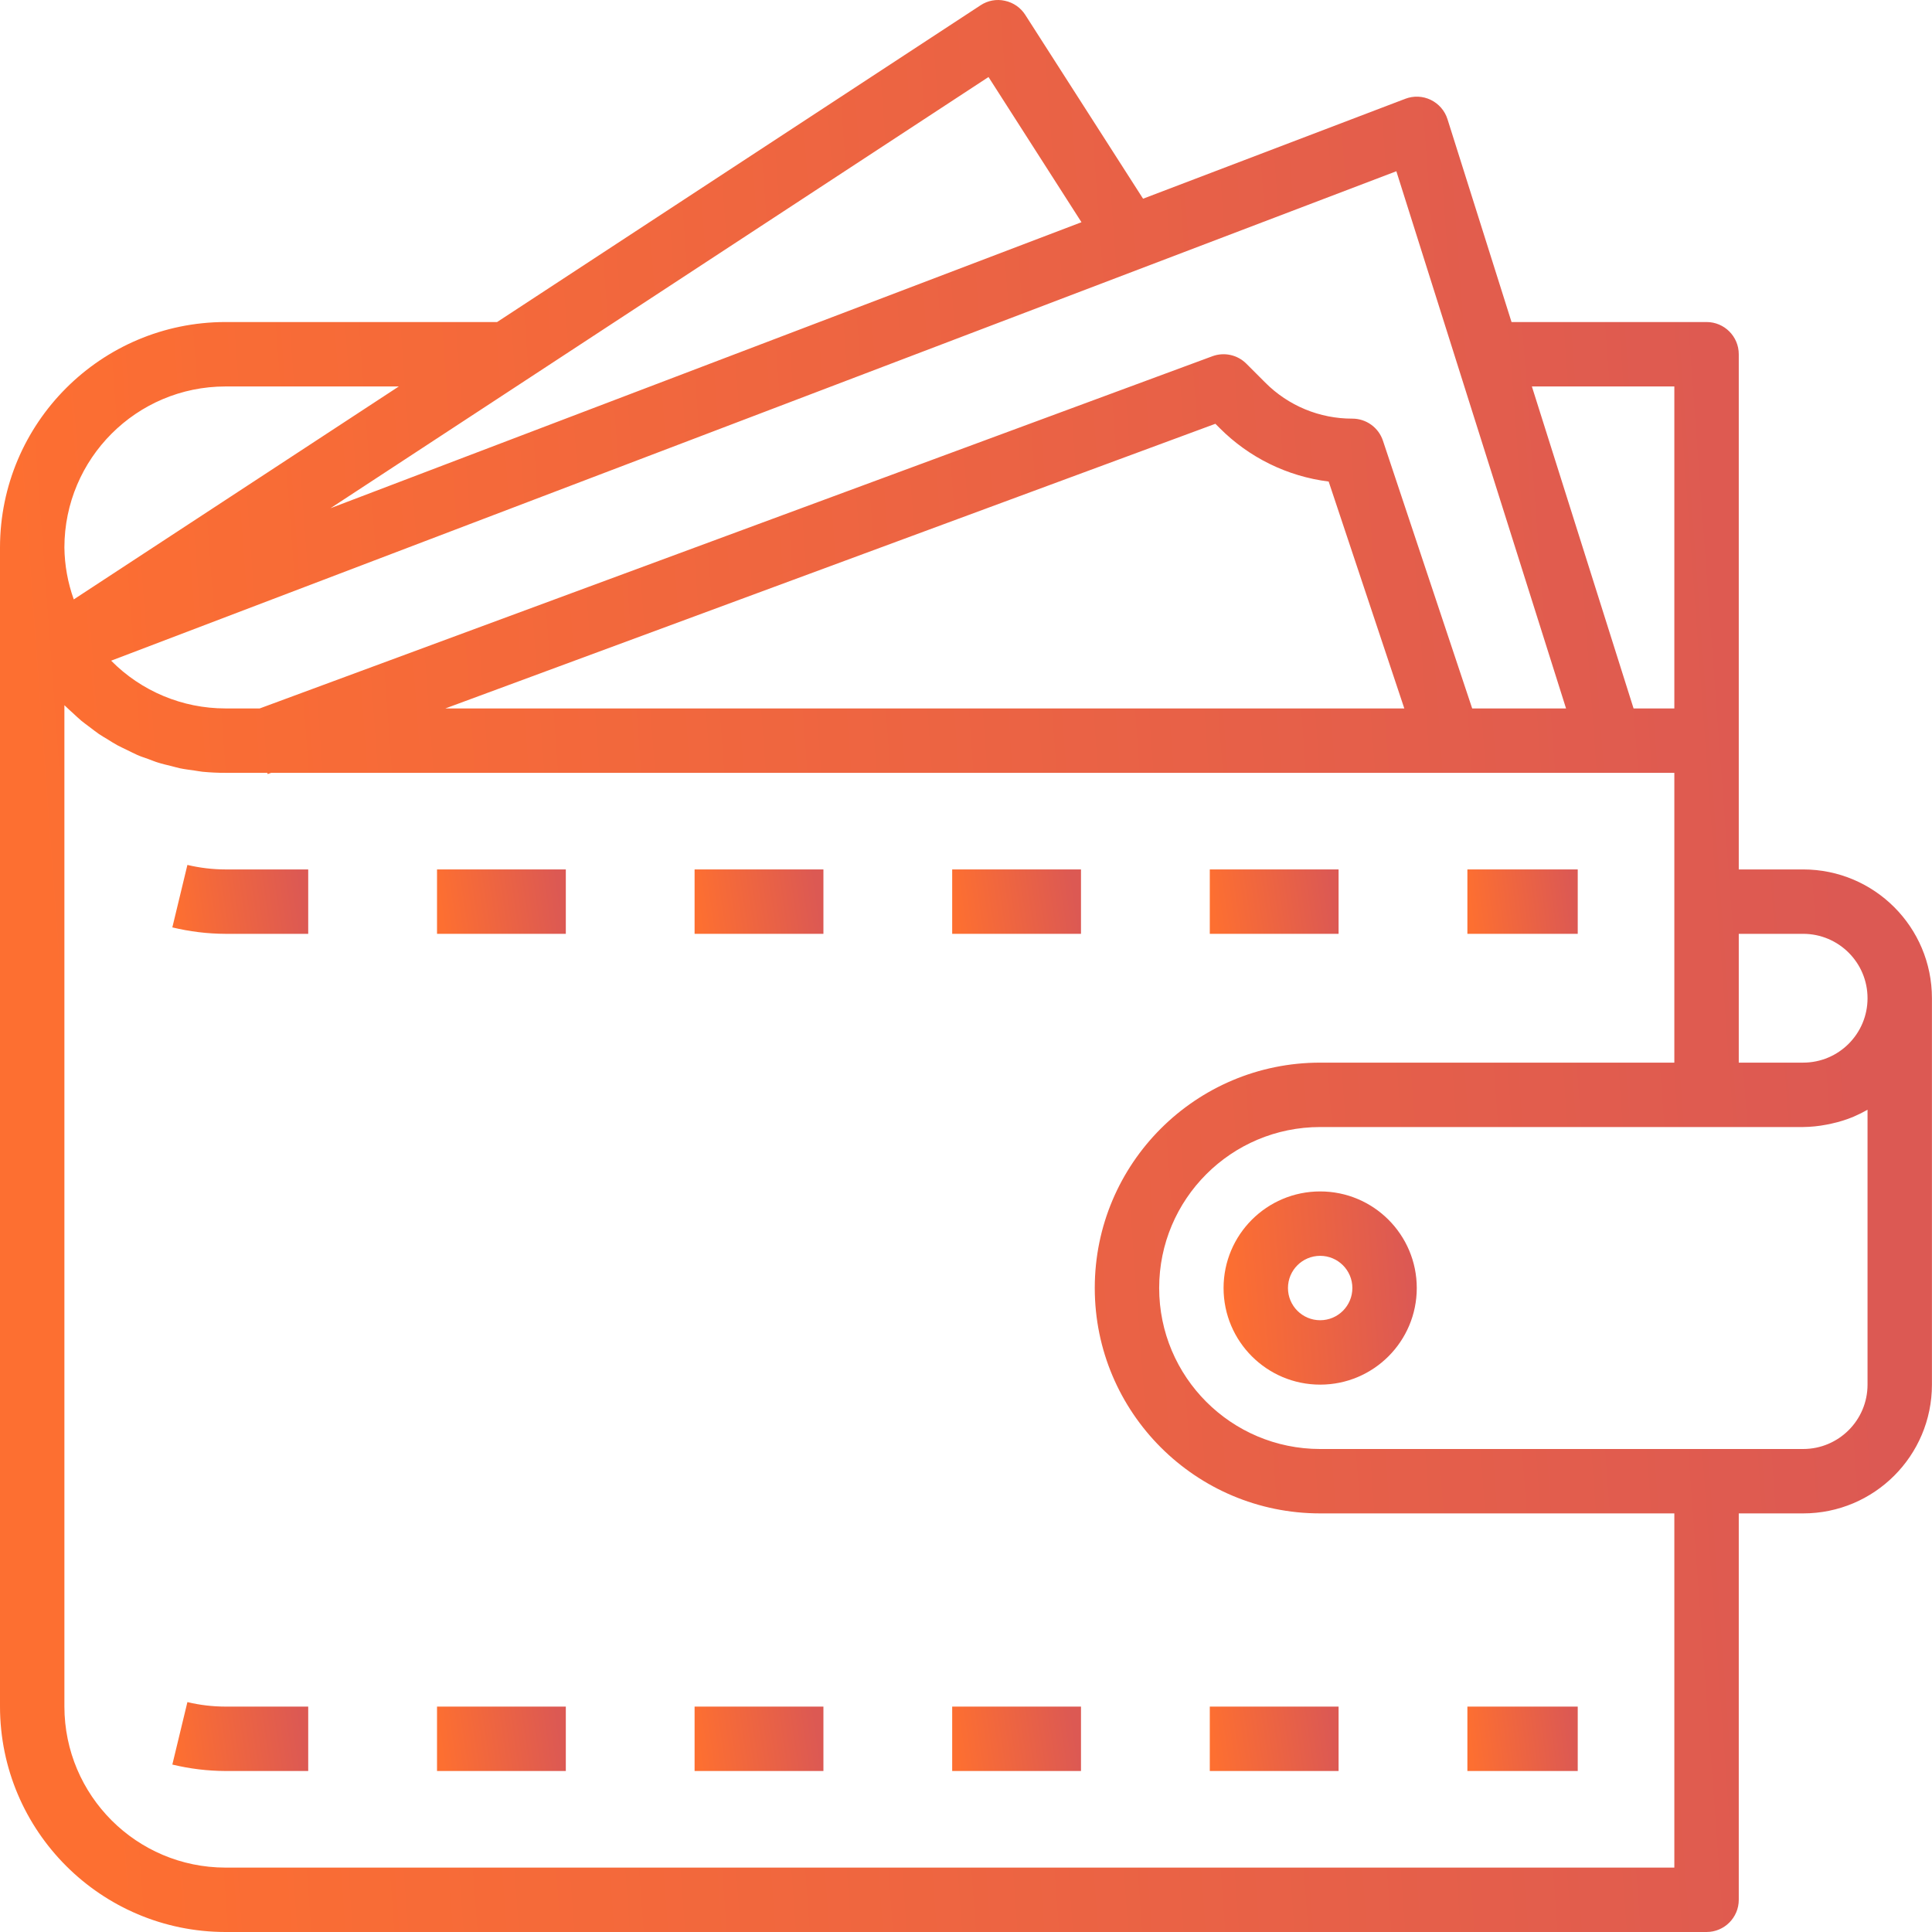     <svg viewBox="0 0 60 60" xmlns="http://www.w3.org/2000/svg">
        <path d="M55.998 27.001H53.999V11.001C53.999 10.449 53.551 10.001 52.999 10.001H46.942L44.953 3.701C44.87 3.438 44.682 3.222 44.435 3.102C44.187 2.981 43.9 2.97 43.643 3.068L35.499 6.171L31.841 0.462C31.698 0.238 31.47 0.079 31.208 0.024C30.948 -0.035 30.674 0.016 30.452 0.164L15.438 10.001H7C3.136 10.006 0.005 13.137 0 17.001V53C0.005 56.864 3.136 59.995 7 60H52.999C53.551 60 53.999 59.552 53.999 59V47H55.998C58.208 47 59.998 45.209 59.998 43.001V31.001C59.998 28.791 58.208 27.001 55.998 27.001ZM55.998 29.001C57.103 29.001 57.998 29.896 57.998 31.001C57.998 32.105 57.103 33.001 55.998 33.001H53.999V29.001H55.998ZM51.998 12.002V22.001H50.732L47.574 12.002H51.998ZM48.635 22.001H45.72L42.948 13.685C42.812 13.277 42.43 13.001 41.999 13.001C40.983 13.004 40.008 12.601 39.292 11.88L38.706 11.294C38.43 11.018 38.018 10.928 37.652 11.063L8.066 22.001H7C5.666 22.001 4.388 21.467 3.452 20.518L43.365 5.318L48.635 22.001ZM43.612 22.001H13.832L37.745 13.161L37.878 13.294C38.789 14.21 39.981 14.795 41.263 14.955L43.612 22.001ZM30.699 2.392L33.586 6.901L10.263 15.783L30.699 2.392ZM7 12.002H12.385L2.291 18.615C2.105 18.097 2.006 17.551 2 17.001C2.004 14.241 4.24 12.004 7 12.002ZM51.998 58H7C4.24 57.996 2.004 55.76 2 53V21.901C2.01 21.91 2.02 21.918 2.029 21.928C2.107 22.006 2.19 22.078 2.271 22.152C2.352 22.226 2.439 22.311 2.528 22.385C2.617 22.459 2.703 22.518 2.791 22.585C2.879 22.651 2.973 22.727 3.069 22.793C3.165 22.859 3.258 22.91 3.352 22.968C3.446 23.026 3.547 23.092 3.652 23.148C3.757 23.204 3.857 23.248 3.96 23.299C4.063 23.349 4.16 23.399 4.266 23.447C4.372 23.495 4.493 23.532 4.607 23.573C4.721 23.614 4.807 23.653 4.912 23.684C5.038 23.725 5.168 23.753 5.297 23.785C5.397 23.808 5.488 23.839 5.586 23.859C5.733 23.89 5.886 23.907 6.035 23.929C6.119 23.94 6.2 23.958 6.285 23.967C6.522 23.99 6.761 24.002 7 24.001H8.3L8.315 24.039L8.422 24.001H51.998V33.001H40.999C37.133 33.001 33.999 36.134 33.999 40C33.999 43.866 37.133 47 40.999 47H51.998V58ZM57.998 43.001C57.998 44.105 57.103 45 55.998 45H40.999C38.238 45 35.999 42.762 35.999 40C35.999 37.239 38.238 35.001 40.999 35.001H55.998C56.24 34.998 56.48 34.974 56.717 34.928C56.773 34.918 56.83 34.907 56.886 34.893C57.112 34.844 57.333 34.775 57.547 34.688L57.582 34.672C57.725 34.611 57.864 34.541 57.998 34.464V43.001Z" fill="url(#paint0_linear)" />
        <path d="M21.571 27.001H25.572V29.001H21.571V27.001Z" fill="url(#paint1_linear)" />
        <path d="M13.572 27.001H17.572V29.001H13.572V27.001Z" fill="url(#paint2_linear)" />
        <path d="M45.571 27.001H48.998V29.001H45.571V27.001Z" fill="url(#paint3_linear)" />
        <path d="M37.571 27.001H41.571V29.001H37.571V27.001Z" fill="url(#paint4_linear)" />
        <path d="M5.82 26.861L5.352 28.801C5.891 28.931 6.444 28.999 6.999 29.001H9.572V27.001H6.999C6.602 27 6.206 26.953 5.82 26.861Z" fill="url(#paint5_linear)" />
        <path d="M29.571 27.001H33.571V29.001H29.571V27.001Z" fill="url(#paint6_linear)" />
        <path d="M5.82 52.86L5.352 54.8C5.891 54.93 6.444 54.998 6.999 55H9.572V53H6.999C6.602 52.999 6.206 52.953 5.82 52.86Z" fill="url(#paint7_linear)" />
        <path d="M45.571 53H48.998V55H45.571V53Z" fill="url(#paint8_linear)" />
        <path d="M21.571 53H25.572V55H21.571V53Z" fill="url(#paint9_linear)" />
        <path d="M37.571 53H41.571V55H37.571V53Z" fill="url(#paint10_linear)" />
        <path d="M13.572 53H17.572V55H13.572V53Z" fill="url(#paint11_linear)" />
        <path d="M29.571 53H33.571V55H29.571V53Z" fill="url(#paint12_linear)" />
        <path d="M40.999 37.001C39.342 37.001 37.999 38.344 37.999 40.001C37.999 41.657 39.342 43.001 40.999 43.001C42.656 43.001 43.999 41.657 43.999 40.001C43.999 38.344 42.656 37.001 40.999 37.001ZM40.999 41.001C40.447 41.001 39.999 40.553 39.999 40.001C39.999 39.448 40.447 39.001 40.999 39.001C41.551 39.001 41.999 39.448 41.999 40.001C41.999 40.553 41.551 41.001 40.999 41.001Z" fill="url(#paint13_linear)" />
        <defs>
            <linearGradient id="paint0_linear" x1="55.042" y1="-7" x2="-1.421" y2="-2.833" gradientUnits="userSpaceOnUse">
                <stop stop-color="#DC5953" />
                <stop offset="1" stop-color="#FD6F31" />
            </linearGradient>
            <linearGradient id="paint1_linear" x1="25.241" y1="26.768" x2="21.537" y2="27.314" gradientUnits="userSpaceOnUse">
                <stop stop-color="#DC5953" />
                <stop offset="1" stop-color="#FD6F31" />
            </linearGradient>
            <linearGradient id="paint2_linear" x1="17.241" y1="26.768" x2="13.538" y2="27.314" gradientUnits="userSpaceOnUse">
                <stop stop-color="#DC5953" />
                <stop offset="1" stop-color="#FD6F31" />
            </linearGradient>
            <linearGradient id="paint3_linear" x1="48.715" y1="26.768" x2="45.523" y2="27.171" gradientUnits="userSpaceOnUse">
                <stop stop-color="#DC5953" />
                <stop offset="1" stop-color="#FD6F31" />
            </linearGradient>
            <linearGradient id="paint4_linear" x1="41.24" y1="26.768" x2="37.537" y2="27.314" gradientUnits="userSpaceOnUse">
                <stop stop-color="#DC5953" />
                <stop offset="1" stop-color="#FD6F31" />
            </linearGradient>
            <linearGradient id="paint5_linear" x1="9.223" y1="26.611" x2="5.313" y2="27.18" gradientUnits="userSpaceOnUse">
                <stop stop-color="#DC5953" />
                <stop offset="1" stop-color="#FD6F31" />
            </linearGradient>
            <linearGradient id="paint6_linear" x1="33.241" y1="26.768" x2="29.537" y2="27.314" gradientUnits="userSpaceOnUse">
                <stop stop-color="#DC5953" />
                <stop offset="1" stop-color="#FD6F31" />
            </linearGradient>
            <linearGradient id="paint7_linear" x1="9.223" y1="52.61" x2="5.313" y2="53.179" gradientUnits="userSpaceOnUse">
                <stop stop-color="#DC5953" />
                <stop offset="1" stop-color="#FD6F31" />
            </linearGradient>
            <linearGradient id="paint8_linear" x1="48.715" y1="52.767" x2="45.523" y2="53.17" gradientUnits="userSpaceOnUse">
                <stop stop-color="#DC5953" />
                <stop offset="1" stop-color="#FD6F31" />
            </linearGradient>
            <linearGradient id="paint9_linear" x1="25.241" y1="52.767" x2="21.537" y2="53.313" gradientUnits="userSpaceOnUse">
                <stop stop-color="#DC5953" />
                <stop offset="1" stop-color="#FD6F31" />
            </linearGradient>
            <linearGradient id="paint10_linear" x1="41.24" y1="52.767" x2="37.537" y2="53.313" gradientUnits="userSpaceOnUse">
                <stop stop-color="#DC5953" />
                <stop offset="1" stop-color="#FD6F31" />
            </linearGradient>
            <linearGradient id="paint11_linear" x1="17.241" y1="52.767" x2="13.538" y2="53.313" gradientUnits="userSpaceOnUse">
                <stop stop-color="#DC5953" />
                <stop offset="1" stop-color="#FD6F31" />
            </linearGradient>
            <linearGradient id="paint12_linear" x1="33.241" y1="52.767" x2="29.537" y2="53.313" gradientUnits="userSpaceOnUse">
                <stop stop-color="#DC5953" />
                <stop offset="1" stop-color="#FD6F31" />
            </linearGradient>
            <linearGradient id="paint13_linear" x1="43.503" y1="36.301" x2="37.857" y2="36.717" gradientUnits="userSpaceOnUse">
                <stop stop-color="#DC5953" />
                <stop offset="1" stop-color="#FD6F31" />
            </linearGradient>
        </defs>
    </svg>
